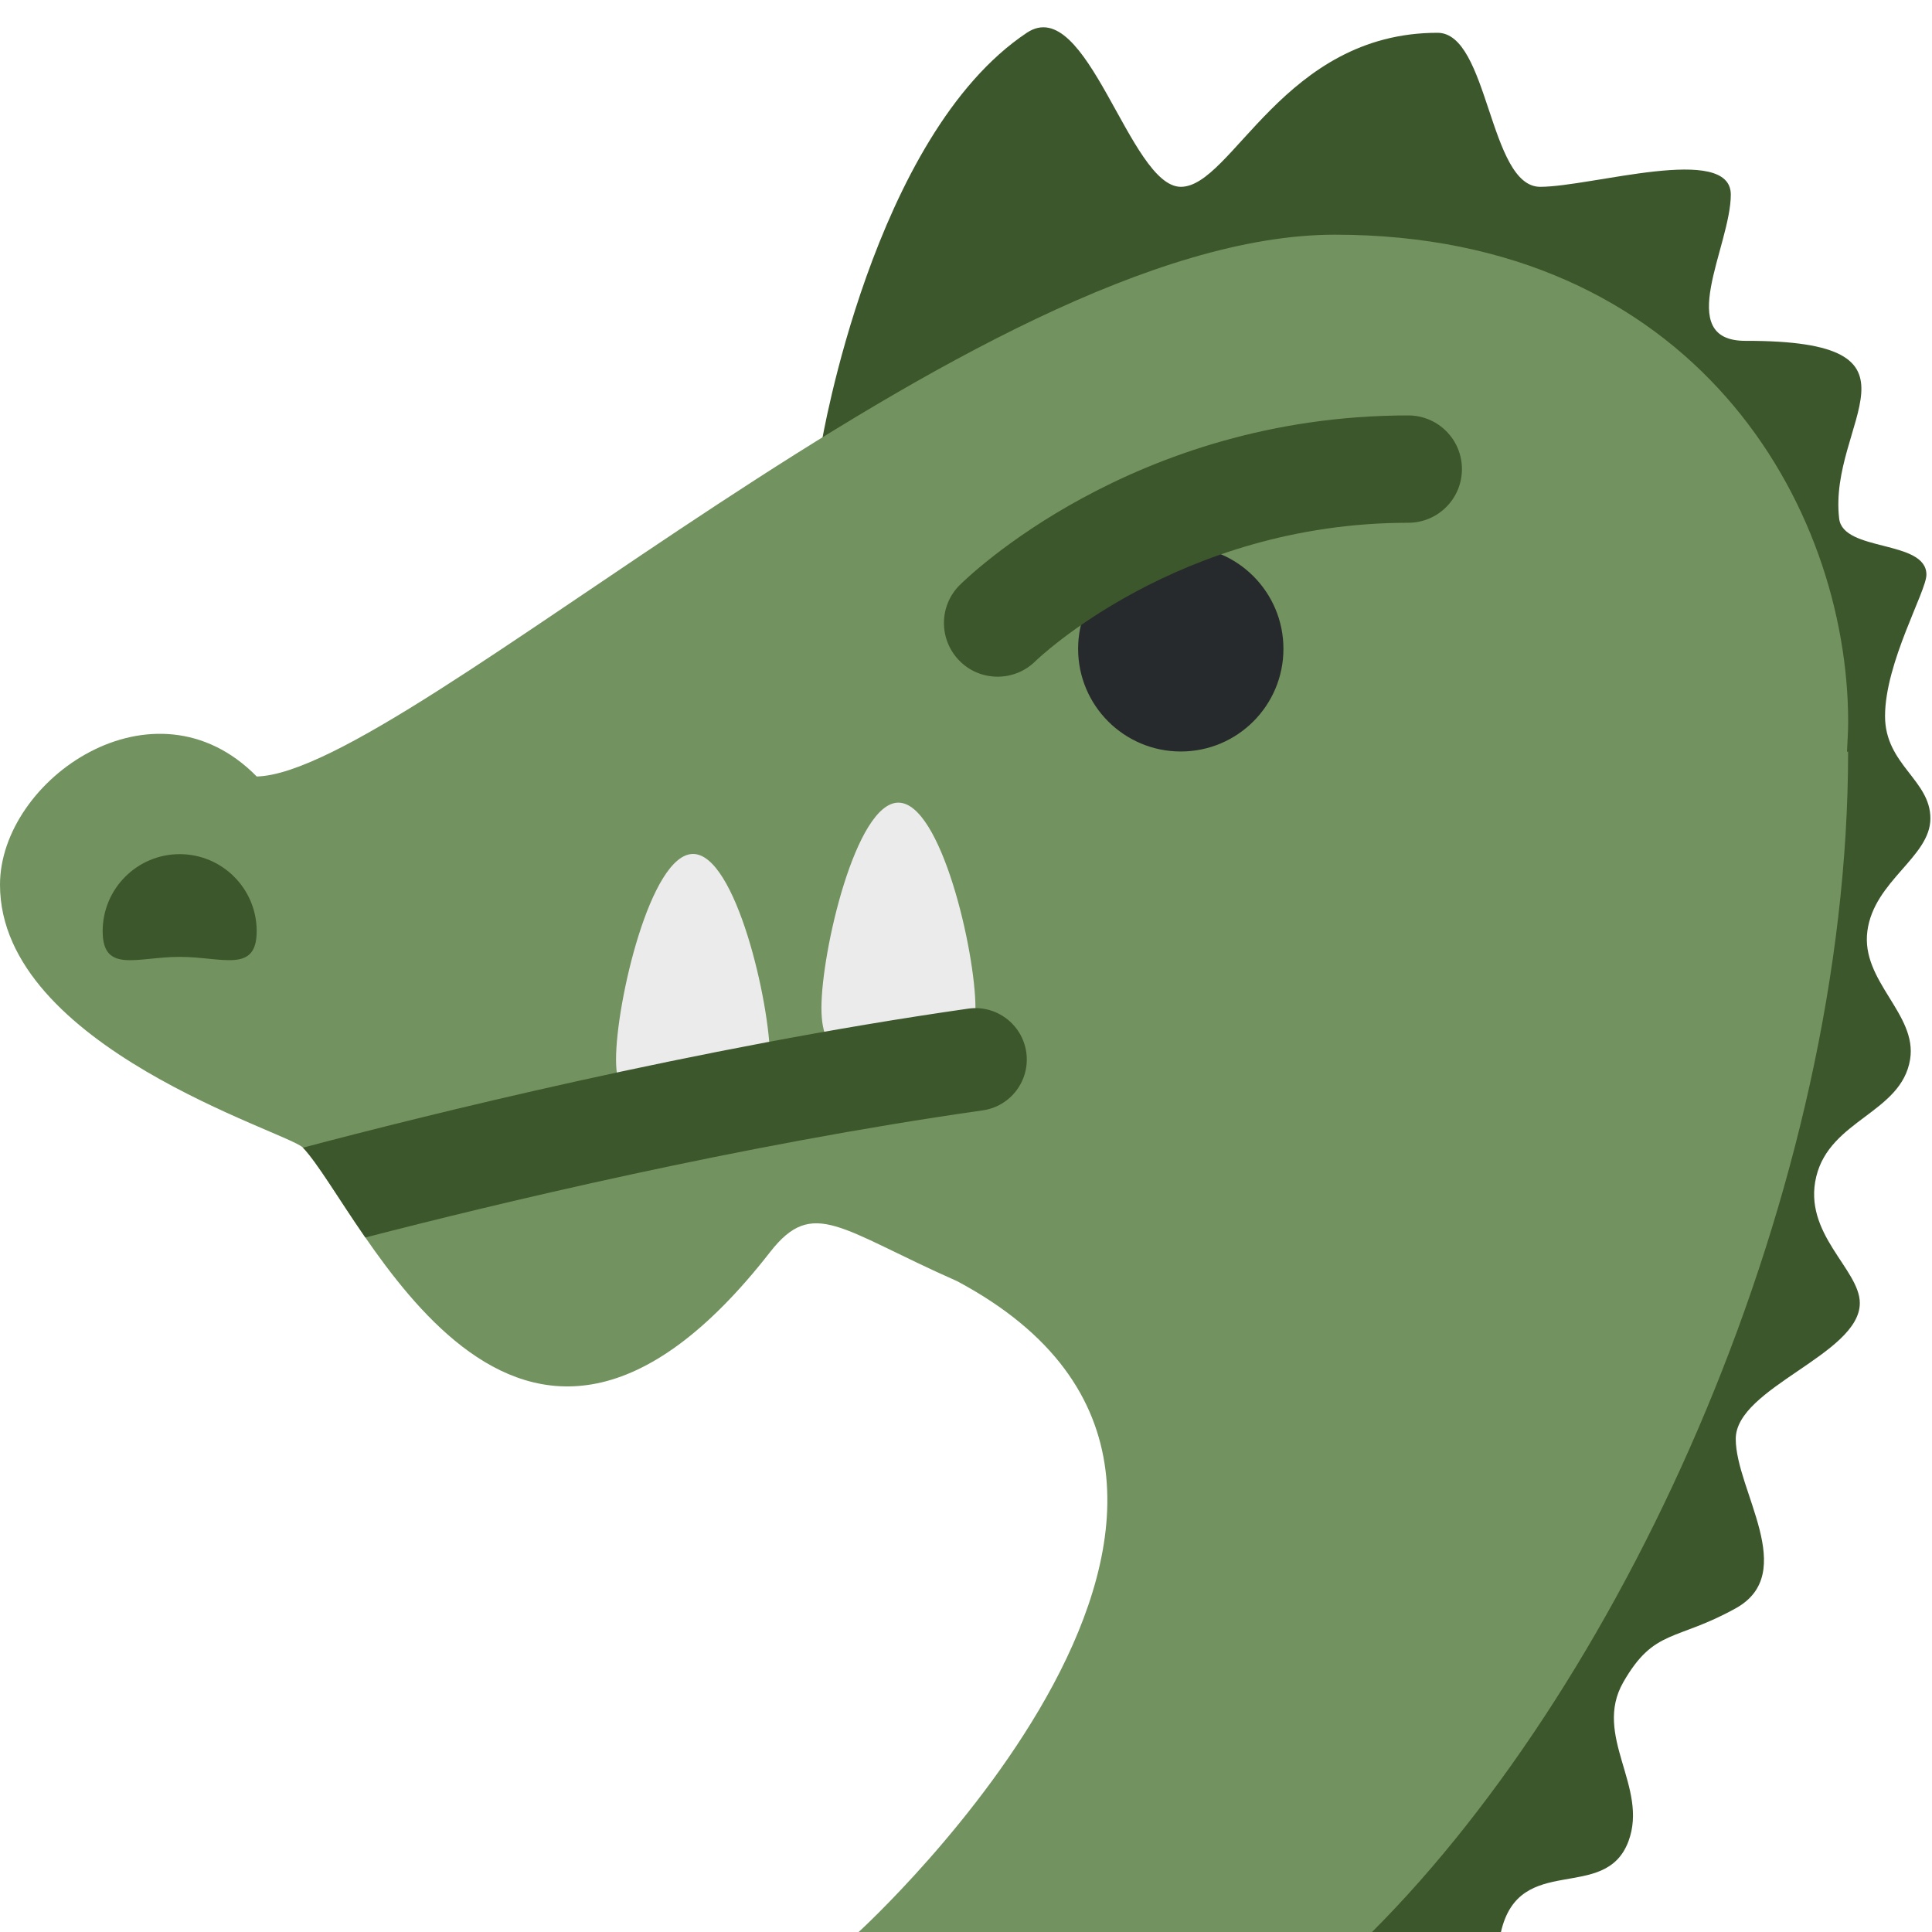 <svg viewBox="0 0 36 36" xmlns="http://www.w3.org/2000/svg"><path fill="#3c572b" d="M35.125 13.344c0-1 .771-2.327.771-2.635 0-.656-1.553-.421-1.626-1.046-.209-1.794 1.887-3.318-1.745-3.312-1.352.002-.274-1.768-.274-2.725 0-.957-2.596-.145-3.552-.145-.957 0-.957-2.87-1.913-2.87-2.87 0-3.827 2.87-4.783 2.87-.957 0-1.744-3.621-2.87-2.87-2.87 1.913-3.826 7.653-3.826 7.653s4.783-3.826 10.522-2.87c5.345.891 4.79 10.821 5.641 16.888L24.609 36h3.359c.344-1.5 1.939-.529 2.375-1.688.381-1.016-.67-1.966-.094-2.969s.978-.755 2.094-1.375c1.184-.657 0-2.199 0-3.156 0-.956 2.312-1.574 2.312-2.531 0-.63-1.068-1.292-.812-2.356.257-1.064 1.586-1.186 1.749-2.184.138-.847-.921-1.455-.796-2.393s1.174-1.378 1.174-2.097c.002-.718-.845-1.001-.845-1.907z" /><path fill="#72925f" d="M34.438 13.458c0-4.038-2.87-9.085-9.566-9.085-6.695 0-17.265 10.024-20.088 10.096C2.87 12.521 0 14.523 0 16.486c0 3.028 5.373 4.61 5.646 4.899 1.088 1.149 3.92 8.083 8.704 1.945.803-1.03 1.302-.422 3.483.542C25.069 27.729 16 36 16 36h9.566c4.782-4.783 8.871-13.844 8.871-21.997l-.021.008c.007-.185.022-.369.022-.553z" /><path fill="#272a2c" d="M23.915 12.09c0 1.056-.856 1.913-1.913 1.913s-1.913-.857-1.913-1.913c0-1.057.856-1.913 1.913-1.913 1.057-.001 1.913.856 1.913 1.913z" /><path fill="#3c572b" d="M4.783 17.351c0 .793-.643.479-1.435.479s-1.435.315-1.435-.479c0-.792.643-1.435 1.435-1.435.793 0 1.435.643 1.435 1.435z" /><path fill="#ebebeb" d="M18.176 18.782c0 1.058-.643.956-1.436.956-.792 0-1.434.101-1.434-.956 0-1.056.642-3.826 1.434-3.826.793 0 1.436 2.771 1.436 3.826zm-3.827.956c0 1.058-.643.957-1.435.957s-1.435.101-1.435-.957c0-1.056.643-3.826 1.435-3.826.792.001 1.435 2.771 1.435 3.826z" /><path fill="#3c572b" d="M18.04 18.795c-5.076.726-10.192 2.007-12.394 2.59.275.29.661.95 1.162 1.674 2.415-.624 6.975-1.724 11.503-2.369.524-.074.887-.561.812-1.083-.075-.524-.563-.888-1.083-.812zm.549-6.186c-.258 0-.515-.098-.709-.295-.388-.391-.388-1.021.001-1.41.129-.129 3.222-3.163 8.36-3.163.553 0 1 .448 1 1s-.447 1-1 1c-4.281 0-6.923 2.554-6.949 2.58-.194.192-.449.288-.703.288z" /></svg>